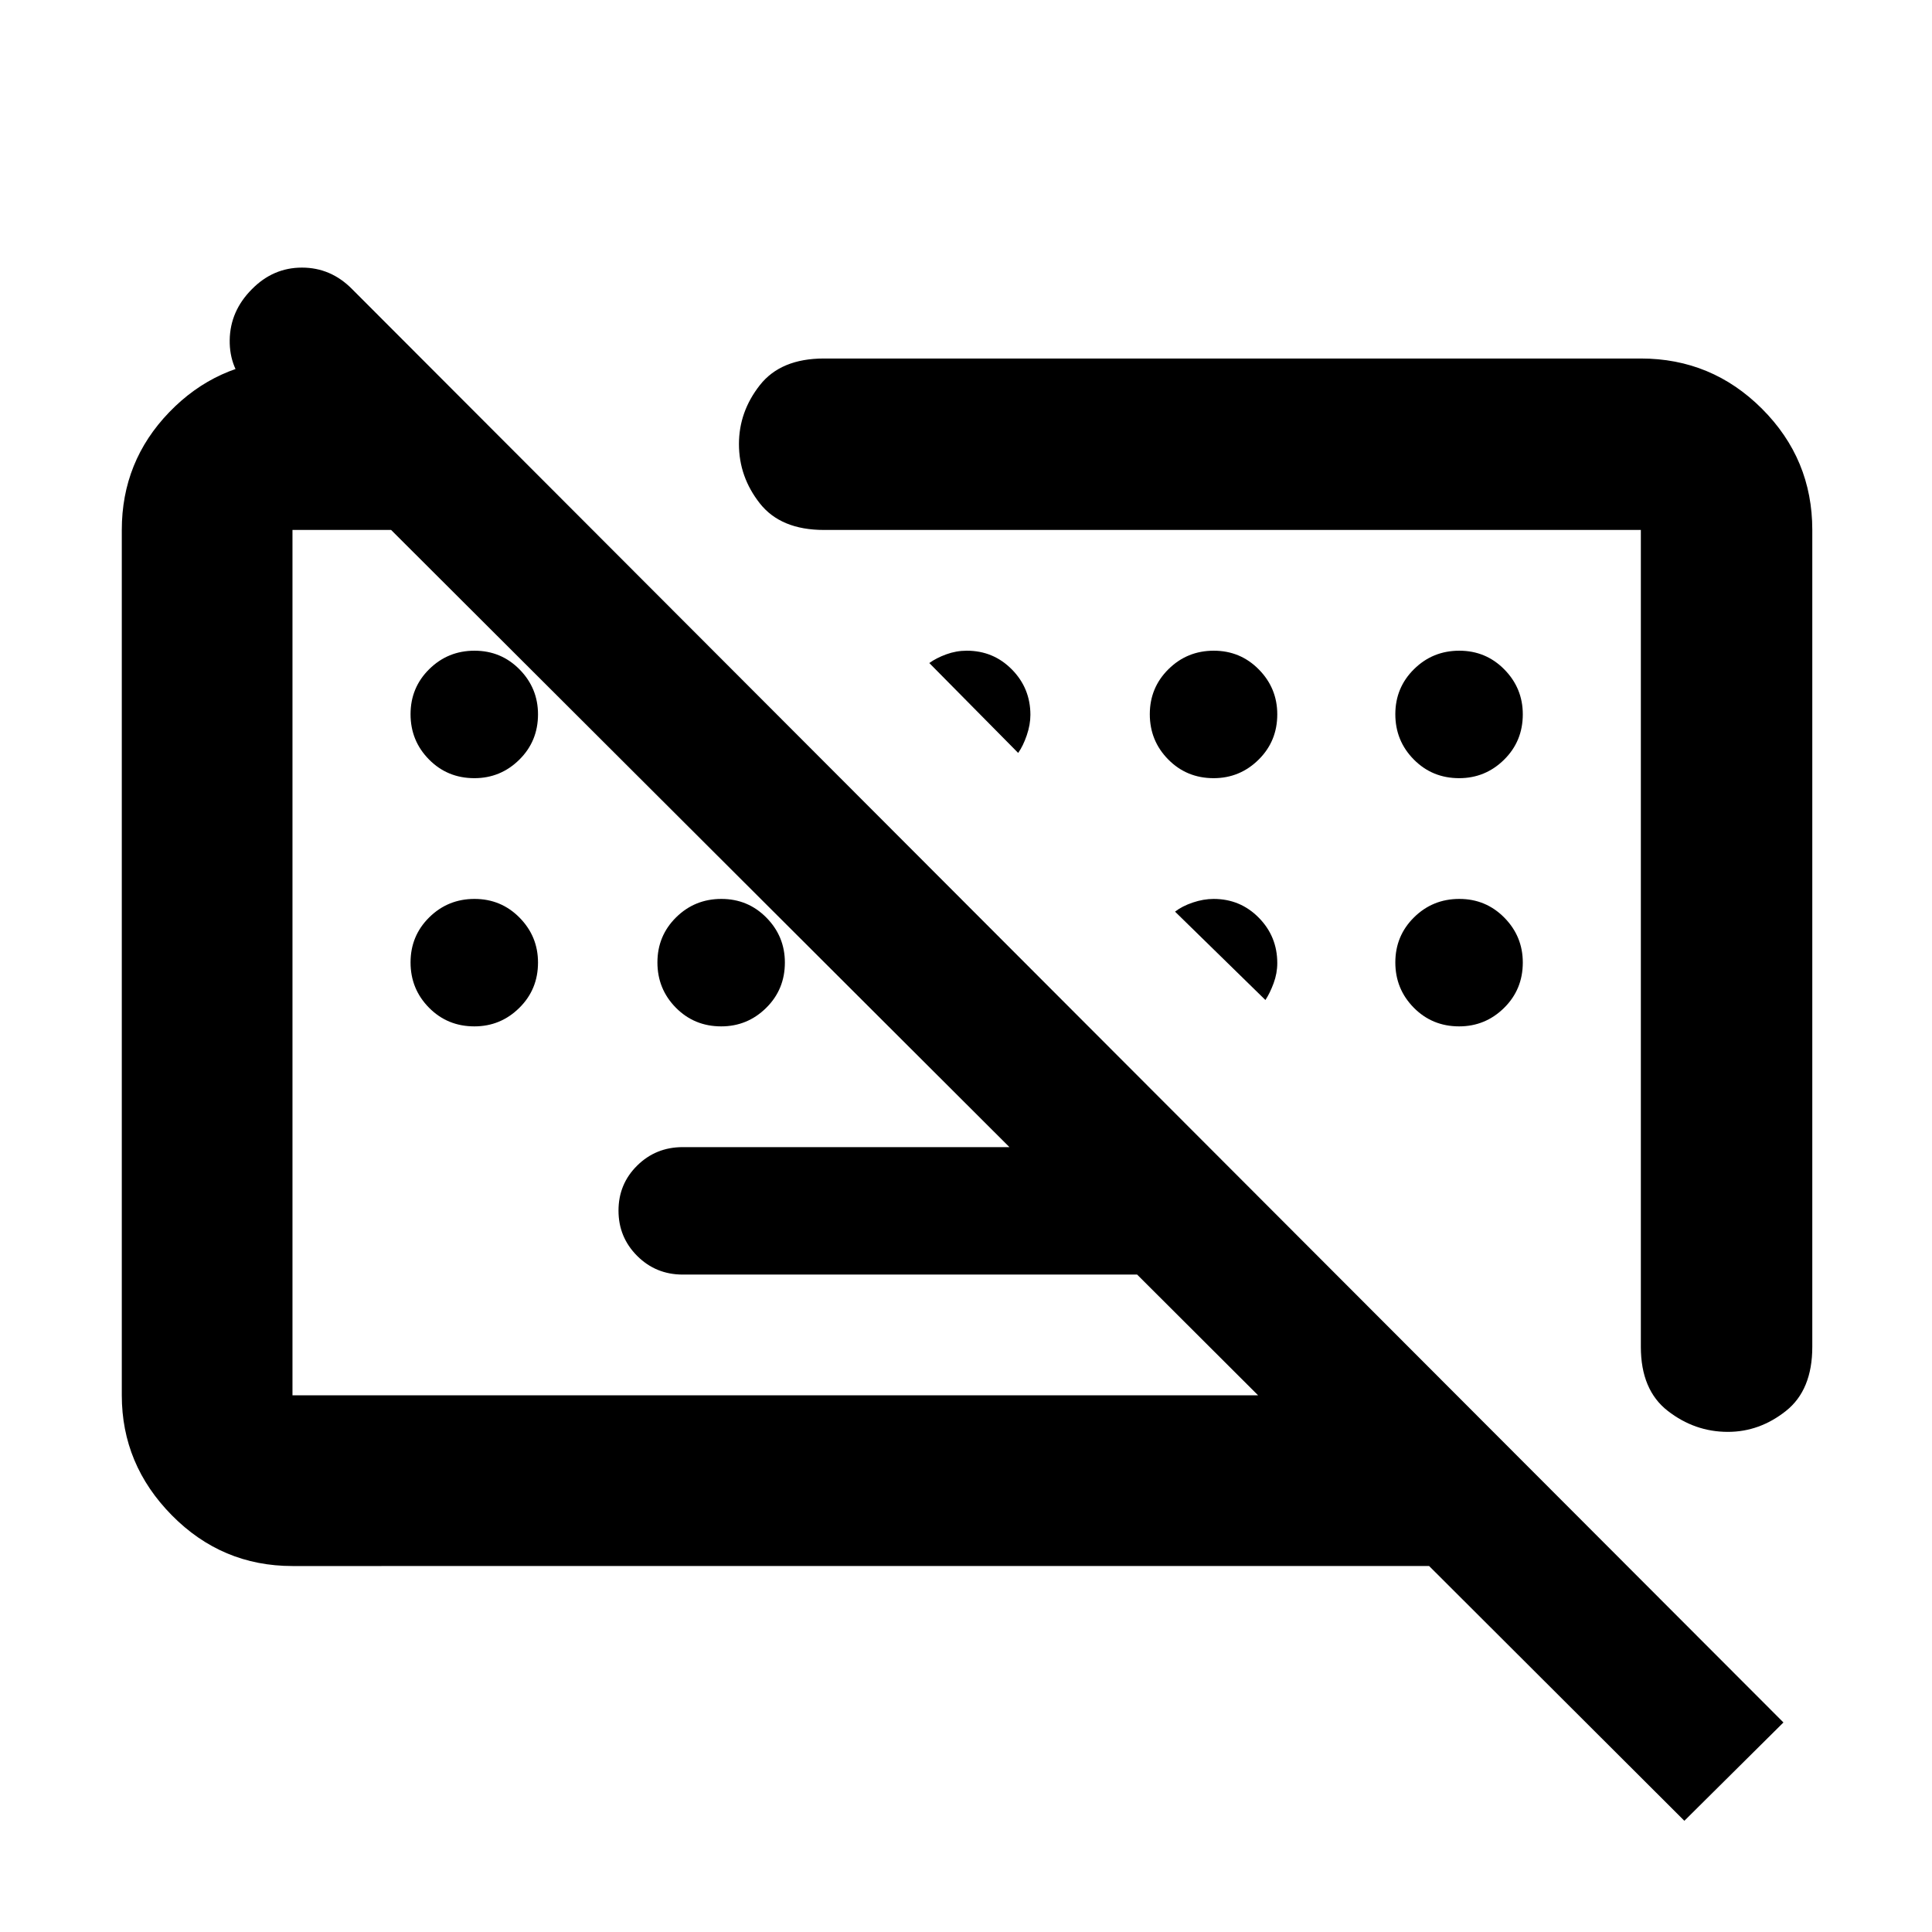 <svg xmlns="http://www.w3.org/2000/svg" height="40" viewBox="0 -960 960 960" width="40"><path d="M836.95-55.26 124-766.88q-10.09-9.87-9.86-24.21.23-14.34 10.95-25.14 10.57-10.8 24.95-10.8 14.39 0 24.93 10.7l711.21 712.21-49.23 48.86ZM339.26-326.67q-13.37 0-22.65-9.28t-9.28-22.5q0-13.22 9.28-22.38 9.28-9.17 22.65-9.17h260.85l63.52 63.33H339.26Zm561.26-370v405.92q0 21.45-13.09 31.84-13.1 10.4-28.86 10.4-16.43 0-29.83-10.4-13.41-10.39-13.41-31.84v-405.92H409.42q-21.45 0-31.85-13.19-10.39-13.19-10.39-29.48 0-16.07 10.39-29.29 10.4-13.23 31.85-13.23h405.91q35.22 0 60.21 24.99 24.98 24.98 24.98 60.2ZM145.33-181.85q-35.06 0-59.94-25.21-24.87-25.21-24.87-59.61v-430q0-34.09 23.57-58.51 23.56-24.42 57.47-26.11h66.88l85.19 84.62h-148.3v430h578.3l84.81 84.82H145.33Zm264.38-299.98Zm194.66-4.54Zm-368.65-86.96q-13.39 0-22.55-9.29-9.17-9.28-9.17-22.5 0-13.21 9.28-22.38 9.29-9.17 22.5-9.17 13.22 0 22.39 9.31 9.16 9.31 9.16 22.31 0 13.38-9.31 22.55-9.3 9.17-22.3 9.17Zm270.21-12.54-44.16-44.67q3.47-2.51 8.41-4.32 4.93-1.81 10.2-1.81 13.24 0 22.43 9.33 9.19 9.32 9.19 22.56 0 4.86-1.81 10.16-1.81 5.29-4.26 8.75Zm97.12 12.54q-13.38 0-22.55-9.29-9.17-9.28-9.17-22.5 0-13.21 9.29-22.38 9.28-9.17 22.5-9.17 13.21 0 22.38 9.31 9.17 9.31 9.17 22.31 0 13.38-9.31 22.55t-22.31 9.17Zm122 0q-13.38 0-22.55-9.29-9.17-9.28-9.17-22.5 0-13.21 9.29-22.38 9.28-9.17 22.5-9.17 13.21 0 22.38 9.31 9.17 9.31 9.17 22.31 0 13.38-9.31 22.55t-22.31 9.17ZM235.72-450q-13.39 0-22.55-9.28-9.17-9.29-9.17-22.5 0-13.22 9.28-22.39 9.29-9.16 22.5-9.16 13.22 0 22.39 9.31 9.16 9.3 9.16 22.3 0 13.39-9.31 22.55-9.3 9.17-22.3 9.17Zm122.66 0q-13.38 0-22.55-9.28-9.16-9.29-9.16-22.5 0-13.22 9.28-22.39 9.28-9.16 22.5-9.16t22.38 9.31q9.17 9.3 9.17 22.3 0 13.39-9.31 22.55-9.31 9.17-22.31 9.17Zm270.4-13.1-44.91-43.91q3.47-2.71 8.79-4.52 5.32-1.8 10.39-1.8 13.23 0 22.42 9.32 9.2 9.32 9.2 22.57 0 5.05-1.81 9.97-1.81 4.91-4.08 8.37Zm96.27 13.1q-13.38 0-22.55-9.28-9.17-9.29-9.17-22.5 0-13.22 9.29-22.39 9.28-9.16 22.5-9.16 13.21 0 22.38 9.31 9.17 9.3 9.17 22.3 0 13.39-9.31 22.55-9.31 9.17-22.31 9.17Z"/></svg>